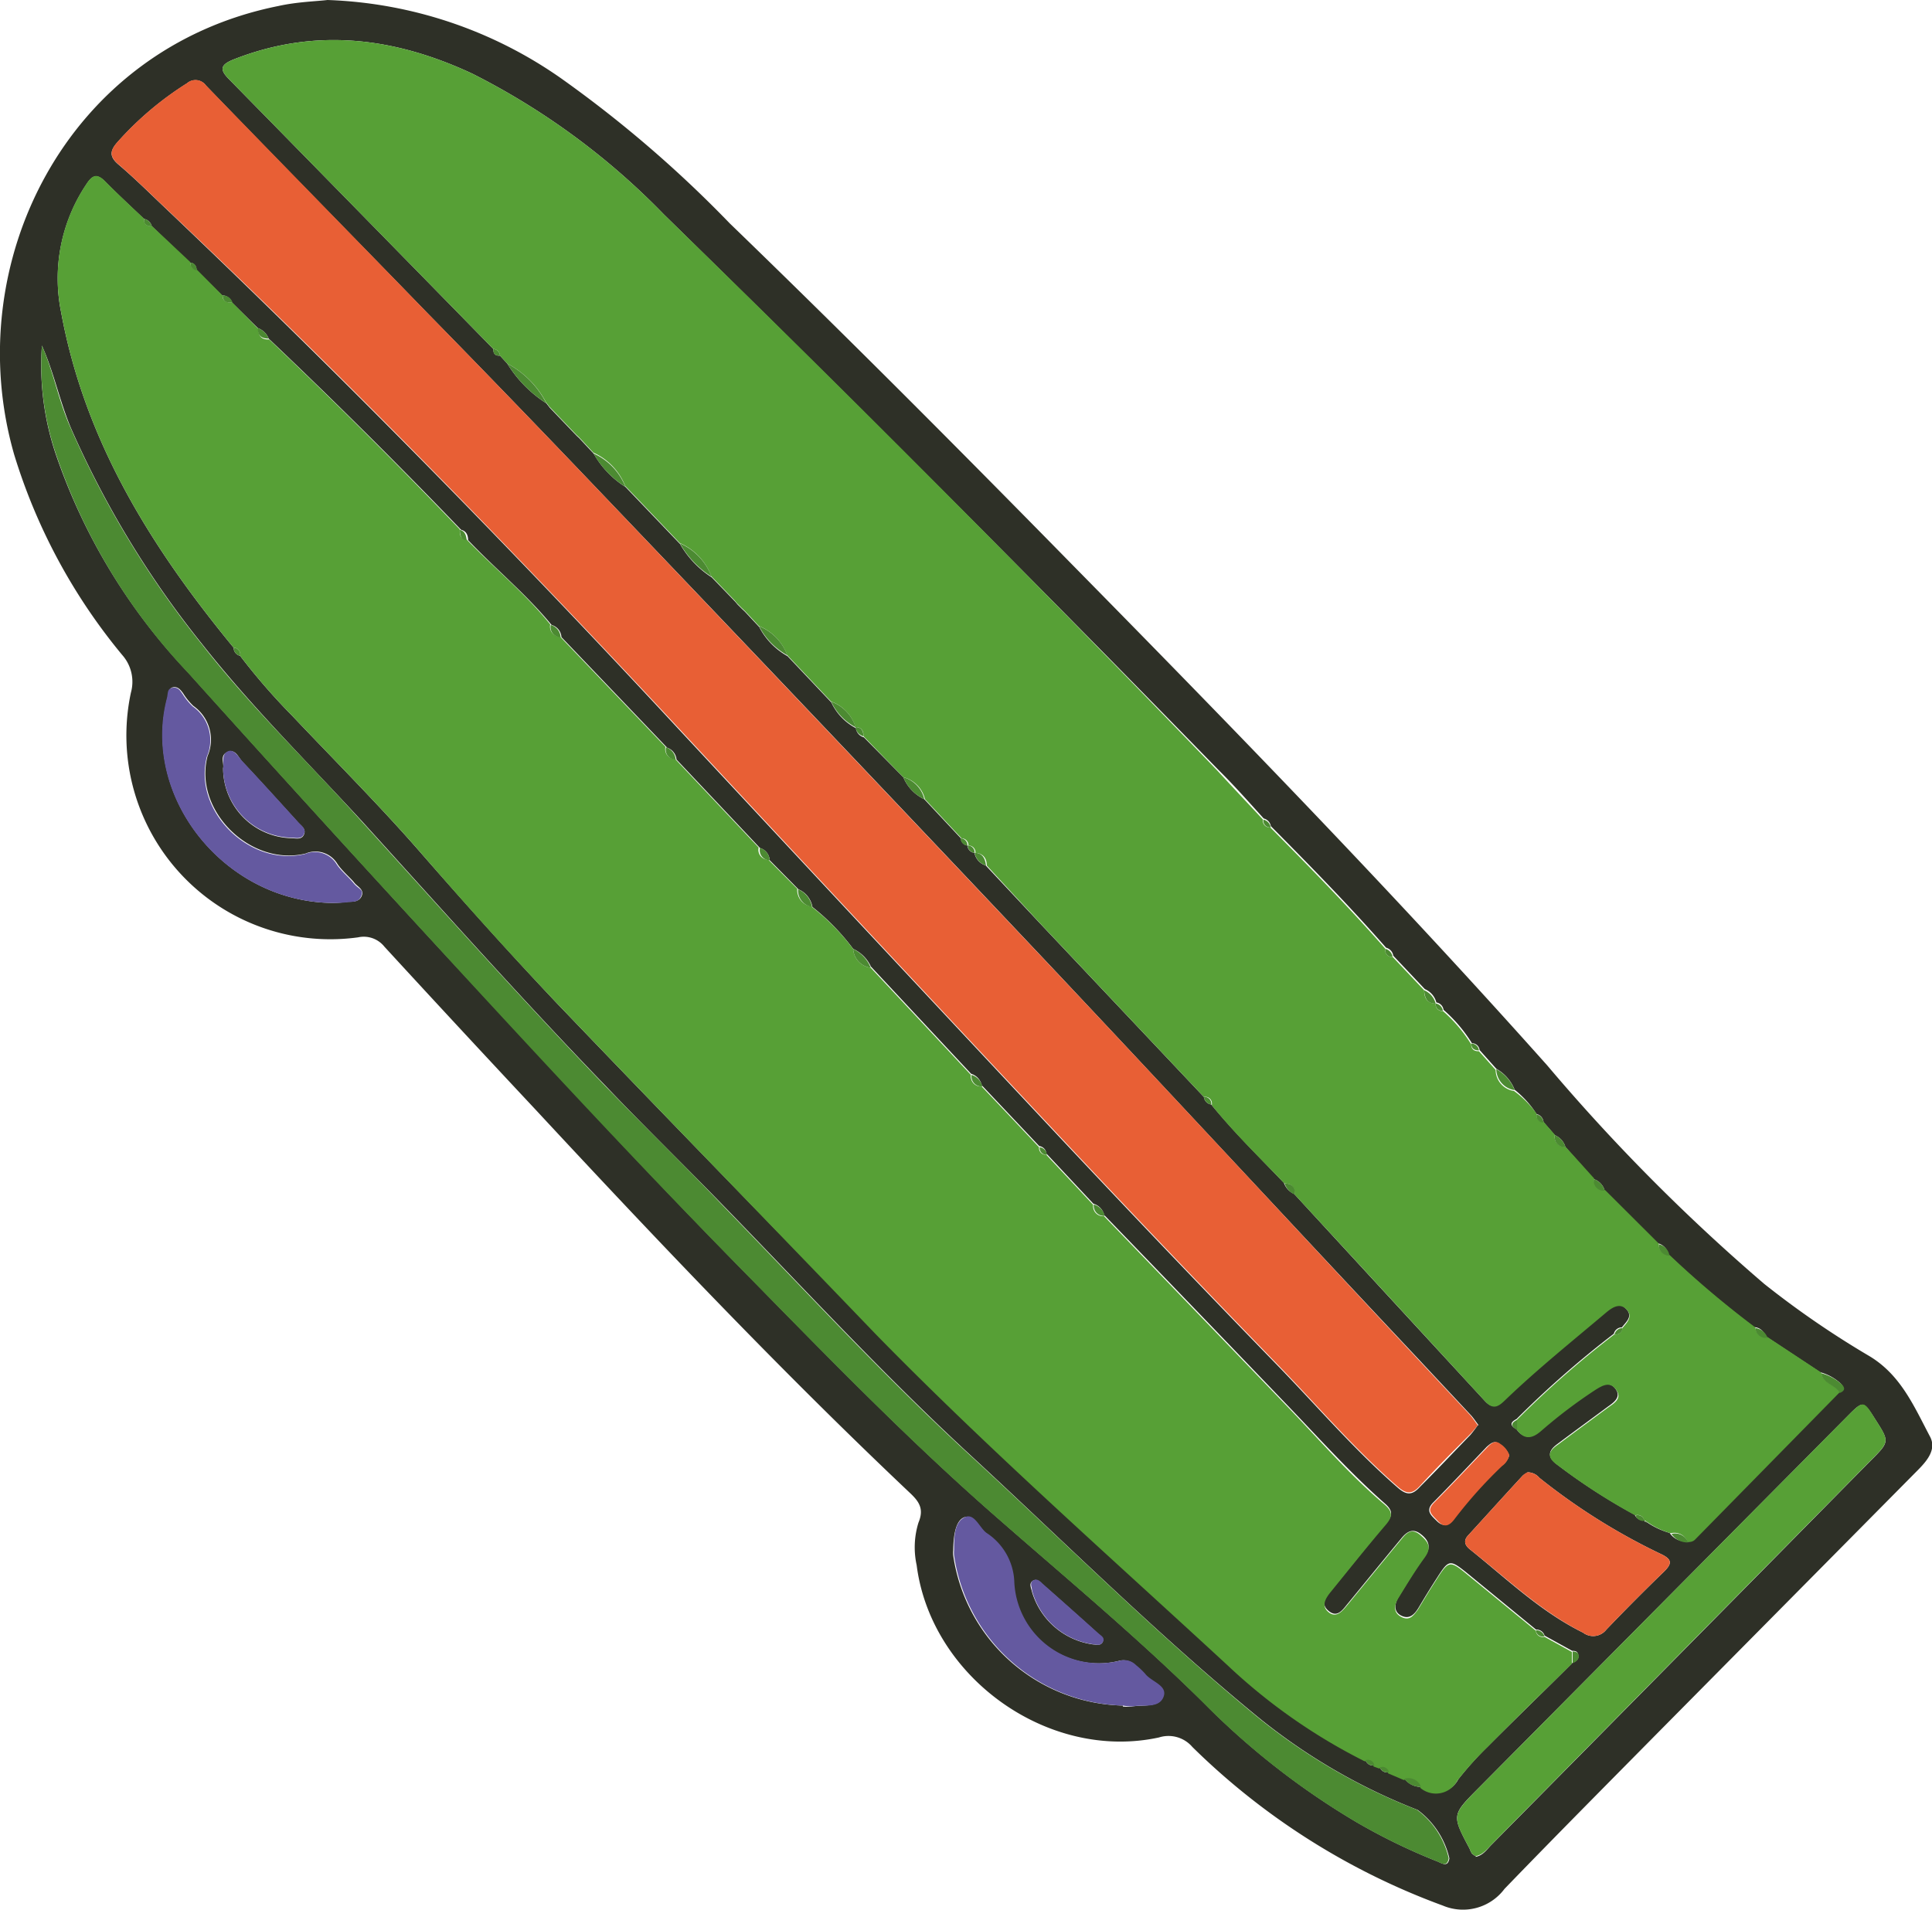 <svg xmlns="http://www.w3.org/2000/svg" viewBox="0 0 115.69 114.38"><defs><style>.a{fill:#2e3027;}.b{fill:#57a036;}.c{fill:#e85f35;}.d{fill:#4c8a32;}.e{fill:#6459a0;}</style></defs><path class="a" d="M65.52,21.3a25.9,25.9,0,0,1,14,4.7,71.88,71.88,0,0,1,10.09,8.68C96.5,41.34,103.25,48.12,110,55c9.7,9.86,19.35,19.78,28.56,30.11a115,115,0,0,0,13,13.09,54.76,54.76,0,0,0,6.29,4.32c1.88,1.13,2.67,3,3.62,4.8.42.76-.14,1.44-.69,2L145.26,125c-3.09,3.13-6.2,6.26-9.26,9.43a3.1,3.1,0,0,1-3.69,1,41.91,41.91,0,0,1-15-9.5,1.88,1.88,0,0,0-2-.57c-6.62,1.44-13.65-3.59-14.51-10.32a5,5,0,0,1,.11-2.55c.36-.86,0-1.3-.57-1.83C92.62,103.35,85.27,95.61,78,87.78Q73.44,82.91,68.93,78a1.58,1.58,0,0,0-1.58-.56,12.21,12.21,0,0,1-13.6-14.66,2.42,2.42,0,0,0-.52-2.25,34.66,34.66,0,0,1-6.47-12c-3.29-11.42,3.13-24.33,15.82-26.87C63.7,21.41,64.86,21.38,65.52,21.3Zm38.32,50.64h0a.47.47,0,0,0,.42.44h0a1,1,0,0,0,.68.76l3.3,3.52L118,87a.51.51,0,0,0,.44.45c1.35,1.65,2.88,3.15,4.35,4.69a1.14,1.14,0,0,0,.62.67q5.7,6.2,11.41,12.39c.51.56.85.25,1.24-.13,1.91-1.83,4-3.51,6-5.2.37-.31.78-.63,1.22-.18s0,.78-.25,1.11a.49.49,0,0,0-.48.38,59.05,59.05,0,0,0-5.83,5.11c-.4.2-.39.4,0,.61.46.63.94.51,1.45.06a29.81,29.81,0,0,1,3.25-2.46c.43-.28.9-.49,1.24,0s-.12.8-.5,1.07c-1,.74-2,1.47-3,2.22-.57.42-.59.79,0,1.23a36.16,36.16,0,0,0,4.64,3,.51.51,0,0,0,.54.32l.05,0,0,.09.08,0a4.65,4.65,0,0,0,1.42.68,1.15,1.15,0,0,0,1,.51.49.49,0,0,0,.48-.16l8.63-8.79c.36-.14.32-.34.09-.55a3,3,0,0,0-1.2-.64l-3.21-2.12c-.16-.3-.35-.56-.73-.57a59.35,59.35,0,0,1-5.14-4.35.83.83,0,0,0-.64-.68L142,92.61a1,1,0,0,0-.65-.69L139.65,90a1.09,1.09,0,0,0-.63-.71l-.68-.78a.55.55,0,0,0-.42-.49,6,6,0,0,0-1.31-1.45,2.51,2.51,0,0,0-1.1-1.26l-1-1.12a.46.46,0,0,0-.46-.41,8.82,8.82,0,0,0-1.7-2,.51.51,0,0,0-.43-.44h0a1.18,1.18,0,0,0-.69-.8l-1.89-2a.58.58,0,0,0-.43-.48c-2.2-2.51-4.54-4.9-6.9-7.28a.57.57,0,0,0-.43-.46c-.9-1-1.79-2-2.71-2.91Q102.47,50.59,85.66,34.14a42.83,42.83,0,0,0-11.47-8.43c-4.65-2.17-9.39-2.78-14.29-.85-.8.32-.85.61-.27,1.19q7.92,8.07,15.82,16.15c0,.28.11.42.4.4l.43.47a7.55,7.55,0,0,0,2.35,2.39h0l.2.26,1.6,1.67.17.16.86.92a5.63,5.63,0,0,0,1.91,2l3.26,3.41a5.75,5.75,0,0,0,1.9,2l1.4,1.45.14.17.27.27.17.16.86.92a4.22,4.22,0,0,0,1.7,1.75l2.62,2.77a3.32,3.32,0,0,0,1.47,1.54h0a.65.65,0,0,0,.48.55L100,67.85a2.54,2.54,0,0,0,1.26,1.32l2.19,2.34A.44.44,0,0,0,103.84,71.94Zm-18-5.88-6.31-6.6a.81.81,0,0,0-.59-.73c-1.52-1.85-3.38-3.37-5-5.08,0-.27-.09-.54-.42-.62Q67.88,47.16,62,41.58a1.09,1.09,0,0,0-.65-.63l-1.54-1.52a.63.63,0,0,0-.6-.44l-1.53-1.5c0-.24-.12-.44-.4-.46L55,34.85a.59.59,0,0,0-.47-.44c-.78-.74-1.57-1.47-2.32-2.23-.5-.51-.78-.38-1.14.18A10.12,10.12,0,0,0,49.57,40C51,47.78,55,54.13,59.9,60.09a.5.5,0,0,0,.39.49,37.58,37.58,0,0,0,3.1,3.57c2.61,2.76,5.31,5.45,7.8,8.32,2.62,3,5.31,6,8.07,8.92C85.59,88,92,94.6,98.43,101.17c6.75,6.9,14,13.29,21.08,19.84a34.47,34.47,0,0,0,8.17,5.71.46.46,0,0,0,.53.31l.33.12a.45.45,0,0,0,.54.29l.94.4a1.22,1.22,0,0,0,1,.48,1.45,1.45,0,0,0,2.21-.45,20,20,0,0,1,1.8-2c1.67-1.67,3.37-3.31,5.06-5,.21-.07.37-.19.33-.44s-.19-.25-.37-.26l-1.65-.91a.5.5,0,0,0-.51-.36l-4.16-3.41c-1-.8-1.07-.79-1.77.31-.39.6-.76,1.21-1.13,1.83-.23.36-.52.67-1,.44s-.42-.71-.18-1.11c.51-.83,1-1.66,1.58-2.44.42-.59.21-1-.27-1.36s-.84-.09-1.14.28c-1.08,1.3-2.14,2.61-3.21,3.91-.3.36-.61.86-1.13.44s-.18-.84.13-1.22c1.09-1.33,2.16-2.68,3.28-4,.41-.48.46-.78-.06-1.23-2-1.76-3.82-3.78-5.68-5.72q-5.55-5.79-11.12-11.55a.93.93,0,0,0-.65-.68l-2.81-3a.5.5,0,0,0-.43-.45l-3.44-3.64a.93.93,0,0,0-.64-.69l-6-6.42A2.15,2.15,0,0,0,97,78.13a13.49,13.49,0,0,0-2.44-2.51,1.42,1.42,0,0,0-.84-1.06L92,72.82a.81.81,0,0,0-.58-.73l-5-5.3A.83.83,0,0,0,85.79,66.06Zm48.61,40.6c-.16-.21-.29-.41-.45-.59l-3.16-3.38C123.42,94.8,116.08,86.87,108.67,79Q95.38,64.92,82,50.92C78.5,47.25,75,43.62,71.45,40c-4.39-4.53-8.81-9-13.21-13.58a.77.77,0,0,0-1.13-.13,19.33,19.33,0,0,0-4.17,3.53c-.45.51-.49.86.06,1.33,1,.85,1.9,1.75,2.84,2.64,10.51,10,20.66,20.34,30.54,31q11.53,12.4,23.13,24.78,6.38,6.8,12.86,13.47c2.4,2.47,4.64,5.1,7.25,7.37.53.46.87.44,1.33-.07,1-1,2-2.06,3-3.09A6.81,6.81,0,0,0,134.4,106.66ZM48.42,42a16.64,16.64,0,0,0,.88,6.65,35.73,35.73,0,0,0,7.89,12.94q7.55,8.4,15.2,16.7c6,6.47,11.93,12.92,18.09,19.18,4.78,4.87,9.52,9.76,14.64,14.28,4.33,3.81,8.79,7.49,12.89,11.55a45.28,45.28,0,0,0,9.13,7.13,35.89,35.89,0,0,0,4.83,2.35c.28.11.64.39.73-.18a5,5,0,0,0-1.9-2.9,35.5,35.5,0,0,1-9.63-5.62c-5.93-4.87-11.38-10.29-17-15.49-5.23-4.81-10-10-15-15.14-2.33-2.4-4.72-4.72-7-7.12-5-5.17-9.75-10.52-14.57-15.83C64.38,67,61,63.66,58.05,59.92a57.47,57.47,0,0,1-7.9-13C49.47,45.29,49.13,43.57,48.42,42Zm85.86,90.51c.45-.09.67-.45.94-.72q11.35-11.48,22.7-23c1.14-1.14,1.14-1.14.29-2.47-.73-1.15-.73-1.15-1.71-.16L134.44,128.4c-1.6,1.61-1.6,1.6-.53,3.62a1.55,1.55,0,0,0,.14.29A.87.87,0,0,0,134.28,132.47Zm3.09-23a.88.88,0,0,0-.29.18c-1.09,1.18-2.17,2.38-3.25,3.56-.29.31-.22.58.08.83,2.2,1.76,4.23,3.74,6.79,5a1,1,0,0,0,1.4-.18c1.12-1.17,2.25-2.31,3.41-3.43.53-.51.56-.77-.17-1.11a37.4,37.4,0,0,1-7.25-4.55A.92.92,0,0,0,137.37,109.48Zm-24.22,14a3.11,3.11,0,0,0,.53,0c.65-.12,1.59.08,1.85-.56s-.73-.91-1.1-1.4a4.34,4.34,0,0,0-.54-.51,1,1,0,0,0-1-.26,5.1,5.1,0,0,1-6.29-4.67,3.66,3.66,0,0,0-1.68-3c-.44-.35-.83-1.17-1.33-.91s-.59,1.22-.6,1.94a1.66,1.66,0,0,0,0,.32A10.51,10.51,0,0,0,113.15,123.45ZM65.91,75.38a7.21,7.21,0,0,0,.84-.07c.31,0,.7,0,.83-.38s-.28-.53-.46-.77-.73-.7-1-1.11a1.53,1.53,0,0,0-1.91-.63c-3.29.8-6.73-2.57-5.87-5.84a2.47,2.47,0,0,0-.85-3,3.77,3.77,0,0,1-.61-.75c-.15-.21-.32-.42-.6-.37s-.27.37-.33.6C54.34,69,59.36,75.37,65.91,75.38Zm-6.64-8.07a4.19,4.19,0,0,0,4.07,4.19c.27,0,.62.12.77-.21s-.15-.51-.34-.72c-1.11-1.22-2.21-2.44-3.34-3.64-.25-.27-.42-.8-.9-.59S59.34,67,59.27,67.31Zm77,41.13a1.36,1.36,0,0,0-.59-.67c-.29-.23-.53,0-.74.18-1.06,1.11-2.11,2.23-3.19,3.32-.52.51-.14.79.2,1.13s.71.32,1-.12a26.85,26.85,0,0,1,2.85-3.18A1.09,1.09,0,0,0,136.29,108.44Zm-24.92,11.35c.2,0,.46.09.58-.13s-.12-.38-.26-.51q-1.68-1.52-3.37-3c-.15-.14-.34-.32-.56-.16s-.09.39-.05.59A4.44,4.44,0,0,0,111.37,119.79Z" transform="translate(-45.91 -21.3)"/><path class="b" d="M98.05,79.26l6,6.42a.6.6,0,0,0,.64.69q1.72,1.81,3.44,3.64a.4.4,0,0,0,.43.45l2.81,3a.6.6,0,0,0,.65.68q5.56,5.77,11.12,11.55c1.86,1.94,3.64,4,5.68,5.72.52.45.47.75.06,1.23-1.12,1.31-2.19,2.66-3.28,4-.31.38-.6.84-.13,1.22s.83-.08,1.13-.44c1.07-1.3,2.13-2.61,3.21-3.91.3-.37.61-.73,1.14-.28s.69.77.27,1.36c-.57.78-1.07,1.61-1.58,2.44-.24.4-.32.85.18,1.11s.73-.08,1-.44c.37-.62.74-1.23,1.13-1.83.7-1.1.79-1.11,1.77-.31l4.16,3.41a.4.4,0,0,0,.51.36l1.65.91,0,.7c-1.69,1.66-3.39,3.3-5.06,5a20,20,0,0,0-1.8,2,1.45,1.45,0,0,1-2.21.45.79.79,0,0,0-1-.48l-.94-.4a.4.4,0,0,0-.54-.29l-.33-.12a.4.4,0,0,0-.53-.31,34.47,34.47,0,0,1-8.17-5.71c-7.09-6.55-14.33-12.94-21.08-19.84C92,94.6,85.59,88,79.26,81.39c-2.76-2.9-5.45-5.89-8.07-8.92-2.49-2.87-5.19-5.56-7.8-8.32a37.58,37.58,0,0,1-3.1-3.57.41.41,0,0,0-.39-.49C55,54.13,51,47.78,49.57,40a10.12,10.12,0,0,1,1.5-7.66c.36-.56.64-.69,1.14-.18.75.76,1.54,1.49,2.32,2.23,0,.33.15.47.47.44L57.31,37a.41.41,0,0,0,.4.46L59.24,39c0,.39.31.42.6.44L61.38,41c0,.45.21.65.65.63Q67.87,47.18,73.44,53c0,.29,0,.57.42.62,1.65,1.71,3.51,3.23,5,5.08a.6.6,0,0,0,.59.73l6.31,6.6a.59.59,0,0,0,.58.73l5,5.3a.59.59,0,0,0,.58.73l1.73,1.74a1,1,0,0,0,.84,1.06A13.24,13.24,0,0,1,97,78.14,1.2,1.2,0,0,0,98.05,79.26Z" transform="translate(-45.91 -21.3)"/><path class="b" d="M76.28,43.07l-.43-.47a.43.43,0,0,0-.4-.4q-7.9-8.07-15.82-16.15c-.58-.58-.53-.87.27-1.19,4.9-1.93,9.64-1.32,14.29.85a42.83,42.83,0,0,1,11.47,8.43q16.86,16.39,33.17,33.34c.92,1,1.81,1.94,2.71,2.91a.39.39,0,0,0,.43.46c2.36,2.38,4.7,4.77,6.9,7.28a.39.39,0,0,0,.43.48l1.89,2c0,.44.16.78.69.8h0a.39.39,0,0,0,.43.44,8.82,8.82,0,0,1,1.7,2c0,.3.18.42.46.41l1,1.12a1.28,1.28,0,0,0,1.1,1.26A6,6,0,0,1,137.92,88a.41.41,0,0,0,.42.49l.68.78a.58.58,0,0,0,.63.71c.58.63,1.15,1.27,1.72,1.9a.59.59,0,0,0,.65.69l3.22,3.21a.62.62,0,0,0,.64.68,57.52,57.52,0,0,0,5.14,4.34.62.62,0,0,0,.73.58l3.21,2.12c.1.65.85.68,1.11,1.19l-8.63,8.79a.49.49,0,0,1-.48.16.84.84,0,0,0-1-.51,4.65,4.65,0,0,1-1.42-.68.35.35,0,0,0-.12-.07l-.05,0a.41.41,0,0,0-.54-.32,36.16,36.16,0,0,1-4.64-3c-.64-.44-.62-.81,0-1.23,1-.75,2-1.48,3-2.22.38-.27.87-.55.5-1.07s-.81-.27-1.24,0A29.81,29.81,0,0,0,138.2,107c-.51.45-1,.57-1.45-.06,0-.2,0-.4,0-.61a59.05,59.05,0,0,1,5.83-5.11.4.4,0,0,0,.48-.38c.28-.33.65-.69.25-1.11s-.85-.13-1.22.18c-2,1.69-4.09,3.37-6,5.2-.39.38-.73.69-1.24.13q-5.7-6.21-11.41-12.39c0-.45-.17-.67-.62-.67-1.47-1.54-3-3-4.35-4.69A.4.4,0,0,0,118,87l-9.79-10.38L105,73.14c0-.42-.21-.73-.68-.76h0a.41.41,0,0,0-.42-.44h0a.41.41,0,0,0-.41-.43l-2.19-2.34A1.78,1.78,0,0,0,100,67.85L97.62,65.4c0-.3-.1-.55-.48-.55h0a2.38,2.38,0,0,0-1.47-1.54l-2.62-2.77a3,3,0,0,0-1.7-1.75c-.29-.31-.57-.62-.86-.92l-.17-.16-.27-.27-.14-.17-1.4-1.45a3.54,3.54,0,0,0-1.9-2c-1.09-1.14-2.17-2.28-3.26-3.41a3.65,3.65,0,0,0-1.91-2c-.29-.31-.57-.62-.86-.92l-.17-.16-1.6-1.67-.2-.26h0A5.59,5.59,0,0,0,76.28,43.07Z" transform="translate(-45.91 -21.3)"/><path class="c" d="M134.4,106.66a6.81,6.81,0,0,1-.45.53c-1,1-2,2-3,3.09-.46.51-.8.53-1.33.07-2.61-2.27-4.85-4.9-7.25-7.37q-6.48-6.67-12.86-13.47Q97.92,77.15,86.38,64.73c-9.88-10.61-20-21-30.54-30.95C54.9,32.89,54,32,53,31.14c-.55-.47-.51-.82-.06-1.33a19.33,19.33,0,0,1,4.17-3.53.77.77,0,0,1,1.13.13c4.4,4.53,8.82,9.05,13.21,13.58C75,43.62,78.5,47.25,82,50.92q13.35,14,26.68,28.1c7.41,7.85,14.75,15.78,22.12,23.67l3.16,3.38C134.11,106.25,134.24,106.45,134.4,106.66Z" transform="translate(-45.91 -21.3)"/><path class="d" d="M48.42,42c.71,1.61,1,3.33,1.73,4.95a57.47,57.47,0,0,0,7.9,13c2.92,3.74,6.33,7,9.51,10.54,4.82,5.31,9.59,10.66,14.57,15.83,2.32,2.4,4.71,4.72,7,7.12,4.94,5.09,9.75,10.33,15,15.14,5.64,5.2,11.09,10.62,17,15.49a35.5,35.5,0,0,0,9.63,5.62,5,5,0,0,1,1.9,2.9c-.09.57-.45.29-.73.18a35.89,35.89,0,0,1-4.83-2.35,45.28,45.28,0,0,1-9.13-7.13c-4.1-4.06-8.56-7.74-12.89-11.55-5.12-4.52-9.86-9.41-14.64-14.28-6.16-6.26-12.14-12.71-18.09-19.18q-7.65-8.31-15.2-16.7A35.73,35.73,0,0,1,49.3,48.61,16.64,16.64,0,0,1,48.42,42Z" transform="translate(-45.91 -21.3)"/><path class="b" d="M134.28,132.47a.87.87,0,0,1-.23-.16,1.55,1.55,0,0,1-.14-.29c-1.07-2-1.07-2,.53-3.62l22.06-22.25c1-1,1-1,1.71.16.85,1.33.85,1.33-.29,2.47q-11.34,11.49-22.7,23C135,132,134.73,132.38,134.28,132.47Z" transform="translate(-45.91 -21.3)"/><path class="c" d="M137.37,109.48a.92.92,0,0,1,.72.33,37.4,37.4,0,0,0,7.25,4.55c.73.34.7.6.17,1.11-1.16,1.12-2.29,2.26-3.41,3.43a1,1,0,0,1-1.4.18c-2.56-1.29-4.59-3.27-6.79-5-.3-.25-.37-.52-.08-.83,1.08-1.18,2.16-2.38,3.25-3.56A.88.88,0,0,1,137.37,109.48Z" transform="translate(-45.91 -21.3)"/><path class="e" d="M113.15,123.45a10.51,10.51,0,0,1-10.11-9,1.66,1.66,0,0,1,0-.32c0-.72,0-1.61.6-1.94s.89.56,1.33.91a3.66,3.66,0,0,1,1.68,3,5.1,5.1,0,0,0,6.29,4.67,1,1,0,0,1,1,.26,4.34,4.34,0,0,1,.54.51c.37.49,1.38.7,1.1,1.4s-1.2.44-1.85.56A3.11,3.11,0,0,1,113.15,123.45Z" transform="translate(-45.91 -21.3)"/><path class="e" d="M65.91,75.38c-6.55,0-11.57-6.35-10-12.29.06-.23,0-.55.33-.6s.45.16.6.37a3.77,3.77,0,0,0,.61.75,2.47,2.47,0,0,1,.85,3c-.86,3.27,2.58,6.64,5.87,5.84a1.53,1.53,0,0,1,1.91.63c.28.41.69.73,1,1.11s.62.36.46.77-.52.33-.83.38A7.21,7.21,0,0,1,65.91,75.38Z" transform="translate(-45.91 -21.3)"/><path class="e" d="M59.27,67.31c.07-.32-.12-.8.26-1s.65.32.9.59c1.13,1.2,2.23,2.42,3.34,3.64.19.21.49.39.34.72s-.5.21-.77.21A4.19,4.19,0,0,1,59.27,67.31Z" transform="translate(-45.91 -21.3)"/><path class="c" d="M136.29,108.44a1.09,1.09,0,0,1-.43.66,26.85,26.85,0,0,0-2.85,3.18c-.33.44-.63.52-1,.12s-.72-.62-.2-1.13c1.08-1.09,2.13-2.21,3.19-3.32.21-.21.45-.41.74-.18A1.36,1.36,0,0,1,136.29,108.44Z" transform="translate(-45.91 -21.3)"/><path class="e" d="M111.37,119.78a4.41,4.41,0,0,1-3.66-3.22c0-.2-.16-.44.05-.59s.41,0,.56.16q1.7,1.5,3.37,3c.14.13.41.25.26.51S111.57,119.79,111.37,119.78Z" transform="translate(-45.91 -21.3)"/><path class="d" d="M76.28,43.07a5.59,5.59,0,0,1,2.35,2.39A7.55,7.55,0,0,1,76.28,43.07Z" transform="translate(-45.91 -21.3)"/><path class="d" d="M81.45,48.46a3.65,3.65,0,0,1,1.91,2A5.63,5.63,0,0,1,81.45,48.46Z" transform="translate(-45.91 -21.3)"/><path class="d" d="M86.62,53.84a3.54,3.54,0,0,1,1.9,2A5.75,5.75,0,0,1,86.62,53.84Z" transform="translate(-45.91 -21.3)"/><path class="d" d="M91.36,58.8a3,3,0,0,1,1.7,1.75A4.22,4.22,0,0,1,91.36,58.8Z" transform="translate(-45.91 -21.3)"/><path class="d" d="M95.68,63.32a2.38,2.38,0,0,1,1.47,1.54A3.32,3.32,0,0,1,95.68,63.32Z" transform="translate(-45.91 -21.3)"/><path class="d" d="M156.07,104.73c-.26-.51-1-.54-1.11-1.19a3,3,0,0,1,1.2.64C156.39,104.39,156.43,104.59,156.07,104.73Z" transform="translate(-45.91 -21.3)"/><path class="d" d="M100,67.85a1.78,1.78,0,0,1,1.26,1.32A2.54,2.54,0,0,1,100,67.85Z" transform="translate(-45.91 -21.3)"/><path class="d" d="M136.61,86.59a1.28,1.28,0,0,1-1.1-1.26A2.51,2.51,0,0,1,136.61,86.59Z" transform="translate(-45.91 -21.3)"/><path class="d" d="M98.05,79.26A1.2,1.2,0,0,1,97,78.14,2.09,2.09,0,0,1,98.05,79.26Z" transform="translate(-45.91 -21.3)"/><path class="d" d="M94.54,75.62a1,1,0,0,1-.84-1.06A1.42,1.42,0,0,1,94.54,75.62Z" transform="translate(-45.91 -21.3)"/><path class="d" d="M130,127.84a.79.79,0,0,1,1,.48A1.22,1.22,0,0,1,130,127.84Z" transform="translate(-45.91 -21.3)"/><path class="d" d="M104.27,72.38c.47,0,.64.34.68.76A1,1,0,0,1,104.27,72.38Z" transform="translate(-45.91 -21.3)"/><path class="d" d="M131.88,81.41c-.53,0-.66-.36-.69-.8A1.18,1.18,0,0,1,131.88,81.41Z" transform="translate(-45.91 -21.3)"/><path class="d" d="M146,113.17a.84.84,0,0,1,1,.51A1.15,1.15,0,0,1,146,113.17Z" transform="translate(-45.91 -21.3)"/><path class="d" d="M145.88,96.5a.62.62,0,0,1-.64-.68A.83.83,0,0,1,145.88,96.5Z" transform="translate(-45.91 -21.3)"/><path class="d" d="M92,72.82a.59.59,0,0,1-.58-.73A.81.81,0,0,1,92,72.82Z" transform="translate(-45.91 -21.3)"/><path class="d" d="M79.48,59.46a.6.6,0,0,1-.59-.73A.81.81,0,0,1,79.48,59.46Z" transform="translate(-45.91 -21.3)"/><path class="d" d="M86.37,66.79a.59.59,0,0,1-.58-.73A.83.83,0,0,1,86.37,66.79Z" transform="translate(-45.91 -21.3)"/><path class="d" d="M151.75,101.42a.62.62,0,0,1-.73-.58A.88.88,0,0,1,151.75,101.42Z" transform="translate(-45.91 -21.3)"/><path class="d" d="M104.73,86.37a.6.6,0,0,1-.64-.69A.93.93,0,0,1,104.73,86.37Z" transform="translate(-45.91 -21.3)"/><path class="d" d="M112.06,94.12a.6.6,0,0,1-.65-.68A.93.93,0,0,1,112.06,94.12Z" transform="translate(-45.91 -21.3)"/><path class="d" d="M139.65,90a.58.58,0,0,1-.63-.71A1.09,1.09,0,0,1,139.65,90Z" transform="translate(-45.91 -21.3)"/><path class="d" d="M142,92.61a.59.59,0,0,1-.65-.69A1,1,0,0,1,142,92.61Z" transform="translate(-45.91 -21.3)"/><path class="d" d="M140.08,120.91l0-.7c.18,0,.35.05.37.26S140.29,120.84,140.08,120.91Z" transform="translate(-45.91 -21.3)"/><path class="d" d="M62,41.58c-.44,0-.66-.18-.65-.63A1.09,1.09,0,0,1,62,41.58Z" transform="translate(-45.91 -21.3)"/><path class="d" d="M122.83,92.18c.45,0,.65.22.62.67A1.14,1.14,0,0,1,122.83,92.18Z" transform="translate(-45.91 -21.3)"/><path class="d" d="M59.84,39.43c-.29,0-.58,0-.6-.44A.63.63,0,0,1,59.84,39.43Z" transform="translate(-45.91 -21.3)"/><path class="d" d="M97.14,64.85c.38,0,.46.25.48.55A.65.65,0,0,1,97.14,64.85Z" transform="translate(-45.91 -21.3)"/><path class="d" d="M73.86,53.65c-.37,0-.4-.33-.42-.62C73.77,53.11,73.82,53.38,73.86,53.65Z" transform="translate(-45.91 -21.3)"/><path class="d" d="M108.6,90.46a.4.4,0,0,1-.43-.45A.5.5,0,0,1,108.6,90.46Z" transform="translate(-45.91 -21.3)"/><path class="d" d="M138.34,88.53a.41.41,0,0,1-.42-.49A.55.55,0,0,1,138.34,88.53Z" transform="translate(-45.91 -21.3)"/><path class="d" d="M118,87a.4.4,0,0,1,.44.45A.51.51,0,0,1,118,87Z" transform="translate(-45.91 -21.3)"/><path class="d" d="M122,70.85a.39.39,0,0,1-.43-.46A.57.57,0,0,1,122,70.85Z" transform="translate(-45.91 -21.3)"/><path class="d" d="M143.07,100.84a.4.4,0,0,1-.48.38A.49.49,0,0,1,143.07,100.84Z" transform="translate(-45.91 -21.3)"/><path class="d" d="M134.47,84.21c-.28,0-.45-.11-.46-.41A.46.46,0,0,1,134.47,84.21Z" transform="translate(-45.91 -21.3)"/><path class="d" d="M136.76,106.33c0,.21,0,.41,0,.61C136.37,106.73,136.36,106.53,136.76,106.33Z" transform="translate(-45.91 -21.3)"/><path class="d" d="M75.45,42.2a.43.43,0,0,1,.4.4C75.56,42.62,75.43,42.48,75.45,42.2Z" transform="translate(-45.91 -21.3)"/><path class="d" d="M143.84,112.07a.41.41,0,0,1,.54.32A.51.51,0,0,1,143.84,112.07Z" transform="translate(-45.91 -21.3)"/><path class="d" d="M132.31,81.84a.39.39,0,0,1-.43-.44A.51.51,0,0,1,132.31,81.84Z" transform="translate(-45.91 -21.3)"/><path class="d" d="M59.9,60.09a.41.41,0,0,1,.39.49A.5.5,0,0,1,59.9,60.09Z" transform="translate(-45.91 -21.3)"/><path class="d" d="M103.85,71.94a.41.41,0,0,1,.42.44A.47.47,0,0,1,103.85,71.94Z" transform="translate(-45.91 -21.3)"/><path class="d" d="M138.39,119.3a.4.4,0,0,1-.51-.36A.5.5,0,0,1,138.39,119.3Z" transform="translate(-45.91 -21.3)"/><path class="d" d="M103.43,71.51a.41.41,0,0,1,.41.43A.44.44,0,0,1,103.43,71.51Z" transform="translate(-45.91 -21.3)"/><path class="d" d="M57.71,37.49a.41.41,0,0,1-.4-.46C57.59,37.05,57.67,37.25,57.71,37.49Z" transform="translate(-45.91 -21.3)"/><path class="d" d="M55,34.85c-.32,0-.48-.11-.47-.44A.59.59,0,0,1,55,34.85Z" transform="translate(-45.91 -21.3)"/><path class="d" d="M127.68,126.72a.4.4,0,0,1,.53.31A.46.46,0,0,1,127.68,126.72Z" transform="translate(-45.91 -21.3)"/><path class="d" d="M128.54,127.15a.4.4,0,0,1,.54.29A.45.45,0,0,1,128.54,127.15Z" transform="translate(-45.91 -21.3)"/><path class="d" d="M129.3,78.61a.39.39,0,0,1-.43-.48A.58.58,0,0,1,129.3,78.61Z" transform="translate(-45.91 -21.3)"/><path class="d" d="M90.33,57.72l.17.16Z" transform="translate(-45.91 -21.3)"/><path class="d" d="M89.92,57.28l.14.17Z" transform="translate(-45.91 -21.3)"/><path class="d" d="M80.42,47.38l.17.16Z" transform="translate(-45.91 -21.3)"/><path class="d" d="M78.62,45.45l.2.26Z" transform="translate(-45.91 -21.3)"/><path class="d" d="M144.43,112.42a.35.35,0,0,1,.12.07l-.08,0Z" transform="translate(-45.91 -21.3)"/></svg>